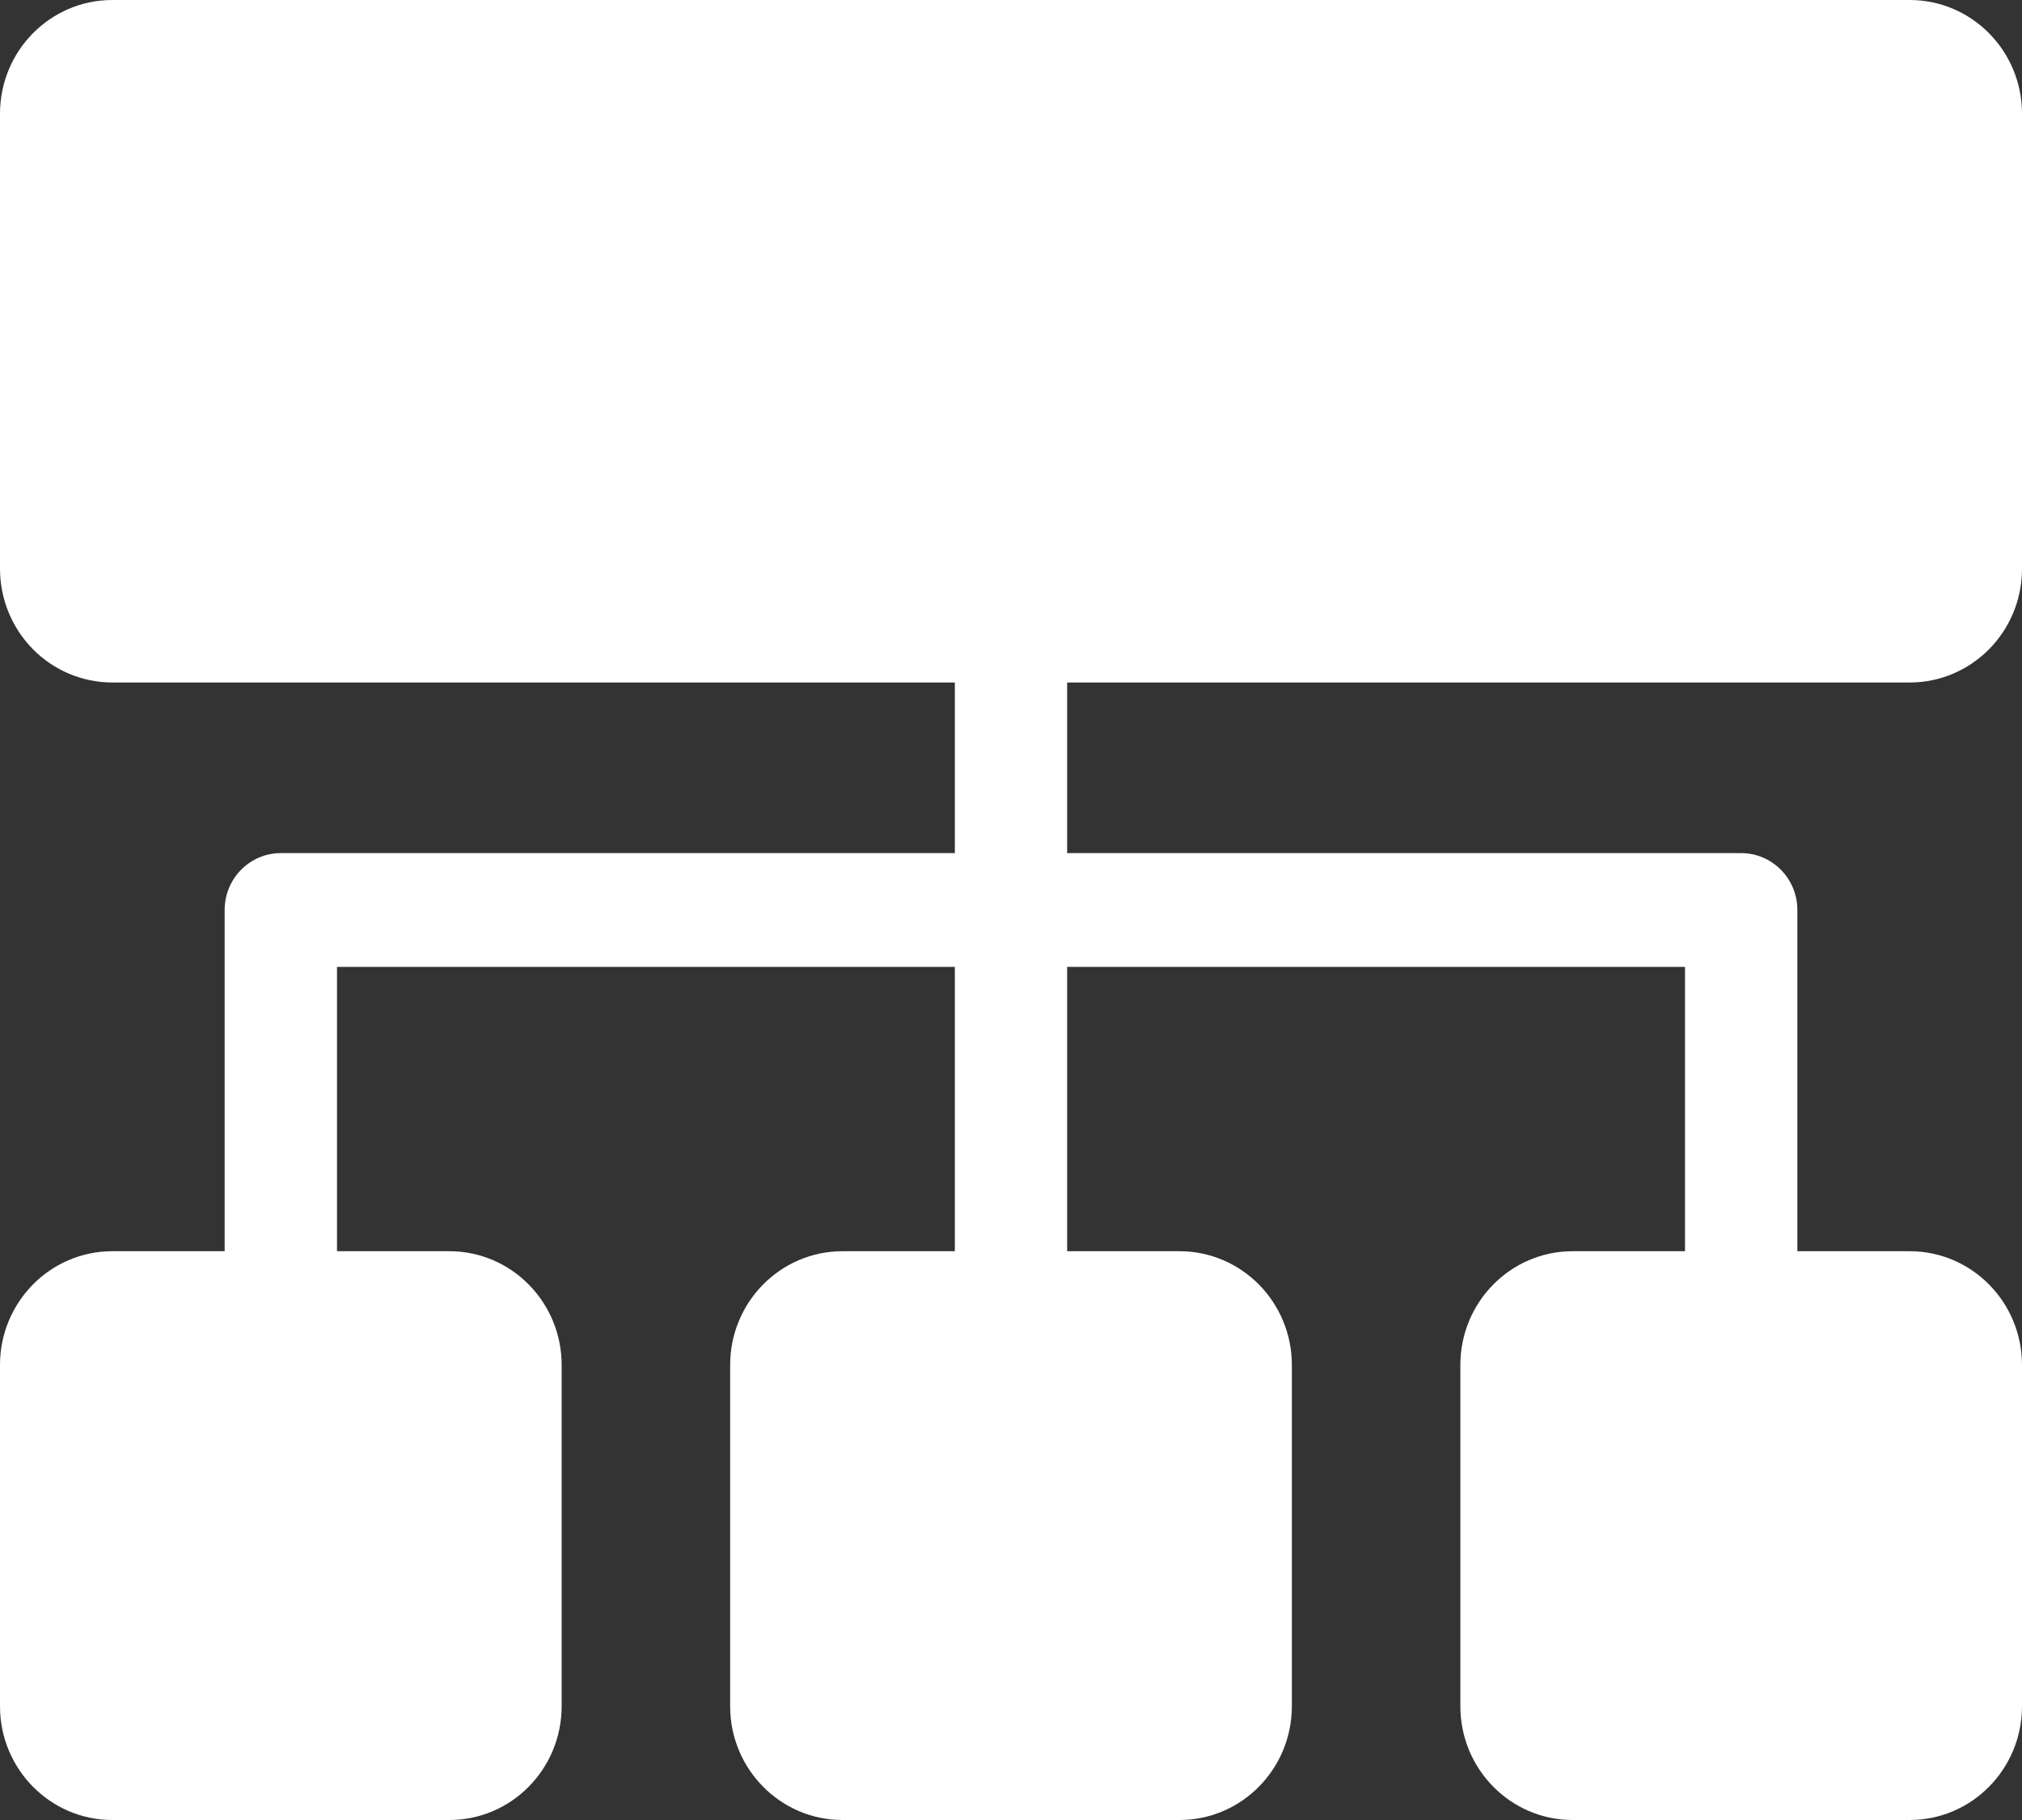 <?xml version="1.0" encoding="UTF-8" standalone="no"?>
<svg width="30px" height="27px" viewBox="0 0 30 27" version="1.1" xmlns="http://www.w3.org/2000/svg" xmlns:xlink="http://www.w3.org/1999/xlink">
    <rect x="0" y="0" width="30" height="27" fill="#333333" stroke="none"/>
    <!-- Generator: Sketch 46 (44423) - http://www.bohemiancoding.com/sketch -->
    <title>组织管理</title>
    <desc>Created with Sketch.</desc>
    <defs></defs>
    <g id="Page-1" stroke="none" stroke-width="1" fill="none" fill-rule="evenodd">
        <g id="菜单栏icon" transform="translate(-45, -30)" fill="#FFFFFF">
            <g id="菜单栏">
                <g id="消防系统">
                    <path d="M73.333,40.125 C74.254,40.125 75,39.37 75,38.437 L75,31.688 C75,30.755 74.254,30 73.333,30 L46.667,30 C45.746,30 45,30.755 45,31.688 L45,38.437 C45,38.885 45.176,39.314 45.488,39.631 C45.801,39.947 46.225,40.125 46.667,40.125 L59.167,40.125 L59.167,42.656 L49.167,42.656 C48.706,42.656 48.333,43.034 48.333,43.5 L48.333,48.562 L46.667,48.562 C45.746,48.562 45,49.318 45,50.25 L45,55.312 C45,56.244 45.746,57 46.667,57 L51.667,57 C52.587,57 53.333,56.244 53.333,55.312 L53.333,50.25 C53.333,49.318 52.587,48.562 51.667,48.562 L50,48.562 L50,44.344 L59.167,44.344 L59.167,48.562 L57.5,48.562 C56.58,48.562 55.833,49.318 55.833,50.25 L55.833,55.312 C55.833,56.244 56.58,57 57.5,57 L62.5,57 C63.42,57 64.167,56.244 64.167,55.312 L64.167,50.25 C64.167,49.318 63.42,48.562 62.5,48.562 L60.833,48.562 L60.833,44.344 L70,44.344 L70,48.562 L68.333,48.562 C67.413,48.562 66.667,49.318 66.667,50.25 L66.667,55.312 C66.667,56.244 67.413,57 68.333,57 L73.333,57 C74.254,57 75,56.244 75,55.312 L75,50.25 C75,49.318 74.254,48.562 73.333,48.562 L71.667,48.562 L71.667,43.5 C71.667,43.034 71.294,42.656 70.833,42.656 L60.833,42.656 L60.833,40.125 L73.333,40.125 Z" id="组织管理"></path>
                </g>
            </g>
        </g>
    </g>
</svg>